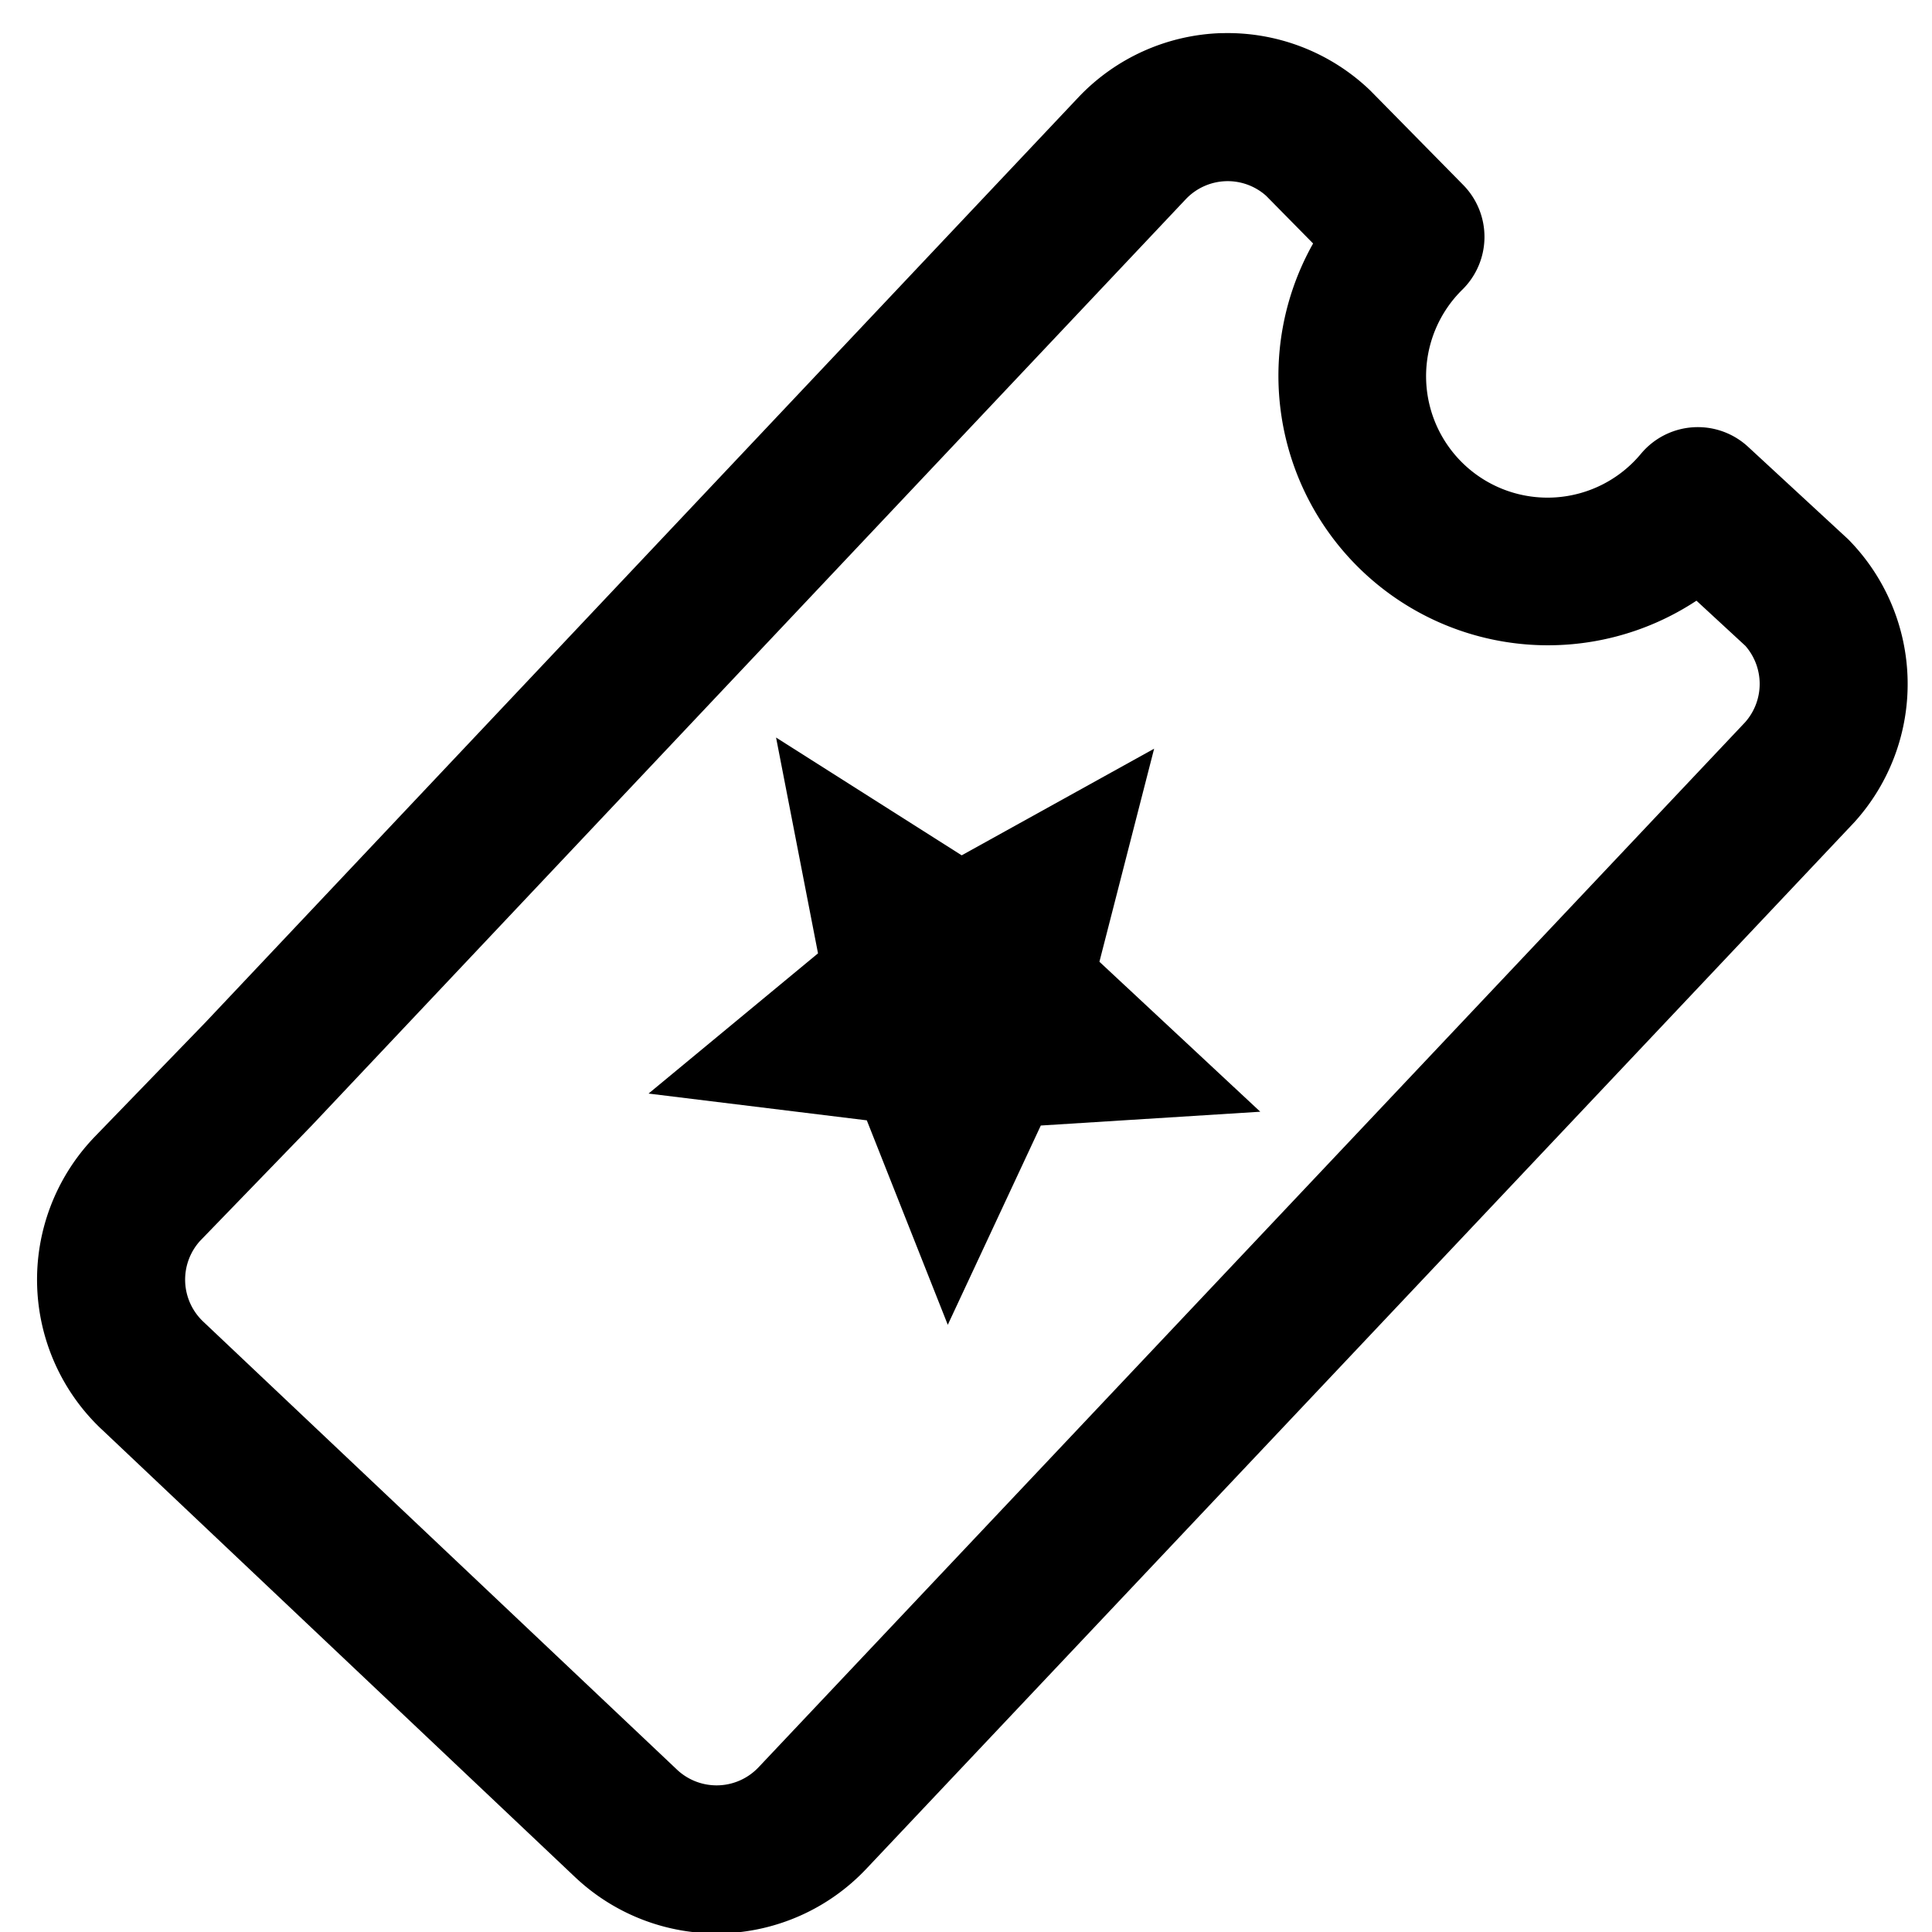 <svg id="vip-free-bets" width="35" height="35" viewBox="0 0 35 35" xmlns="http://www.w3.org/2000/svg">
    <path d="M22.129.601a3.729 3.729 0 0 1 2.695 1.039l1.683 1.71a1.341 1.341 0 0 1-.013 1.895 2.2 2.2 0 1 0 3.234 2.975 1.341 1.341 0 0 1 1.94-.126l1.811 1.673a3.729 3.729 0 0 1 .112 5.131l-.017.018-17.888 18.948-.004.004a3.729 3.729 0 0 1-5.241.159l-.008-.007-8.6-8.135-.004-.003a3.728 3.728 0 0 1-.159-5.24l.018-.02 2.033-2.1 15.82-16.764A3.729 3.729 0 0 1 22.129.6Zm.808 2.946a1.046 1.046 0 0 0-1.452.058L5.655 20.382l-2.028 2.095a1.046 1.046 0 0 0 .05 1.461l8.595 8.128a1.046 1.046 0 0 0 1.466-.046l17.875-18.934a1.047 1.047 0 0 0 .006-1.386l-.886-.818a4.883 4.883 0 0 1-6.945-6.471l-.851-.864Z"/>
    <path d="m20.908 13.564-.991 3.859 2.914 2.717-3.976.25L17.17 24l-1.467-3.704-3.954-.485 3.07-2.54-.76-3.91 3.363 2.134 3.485-1.931Z"/>
</svg>